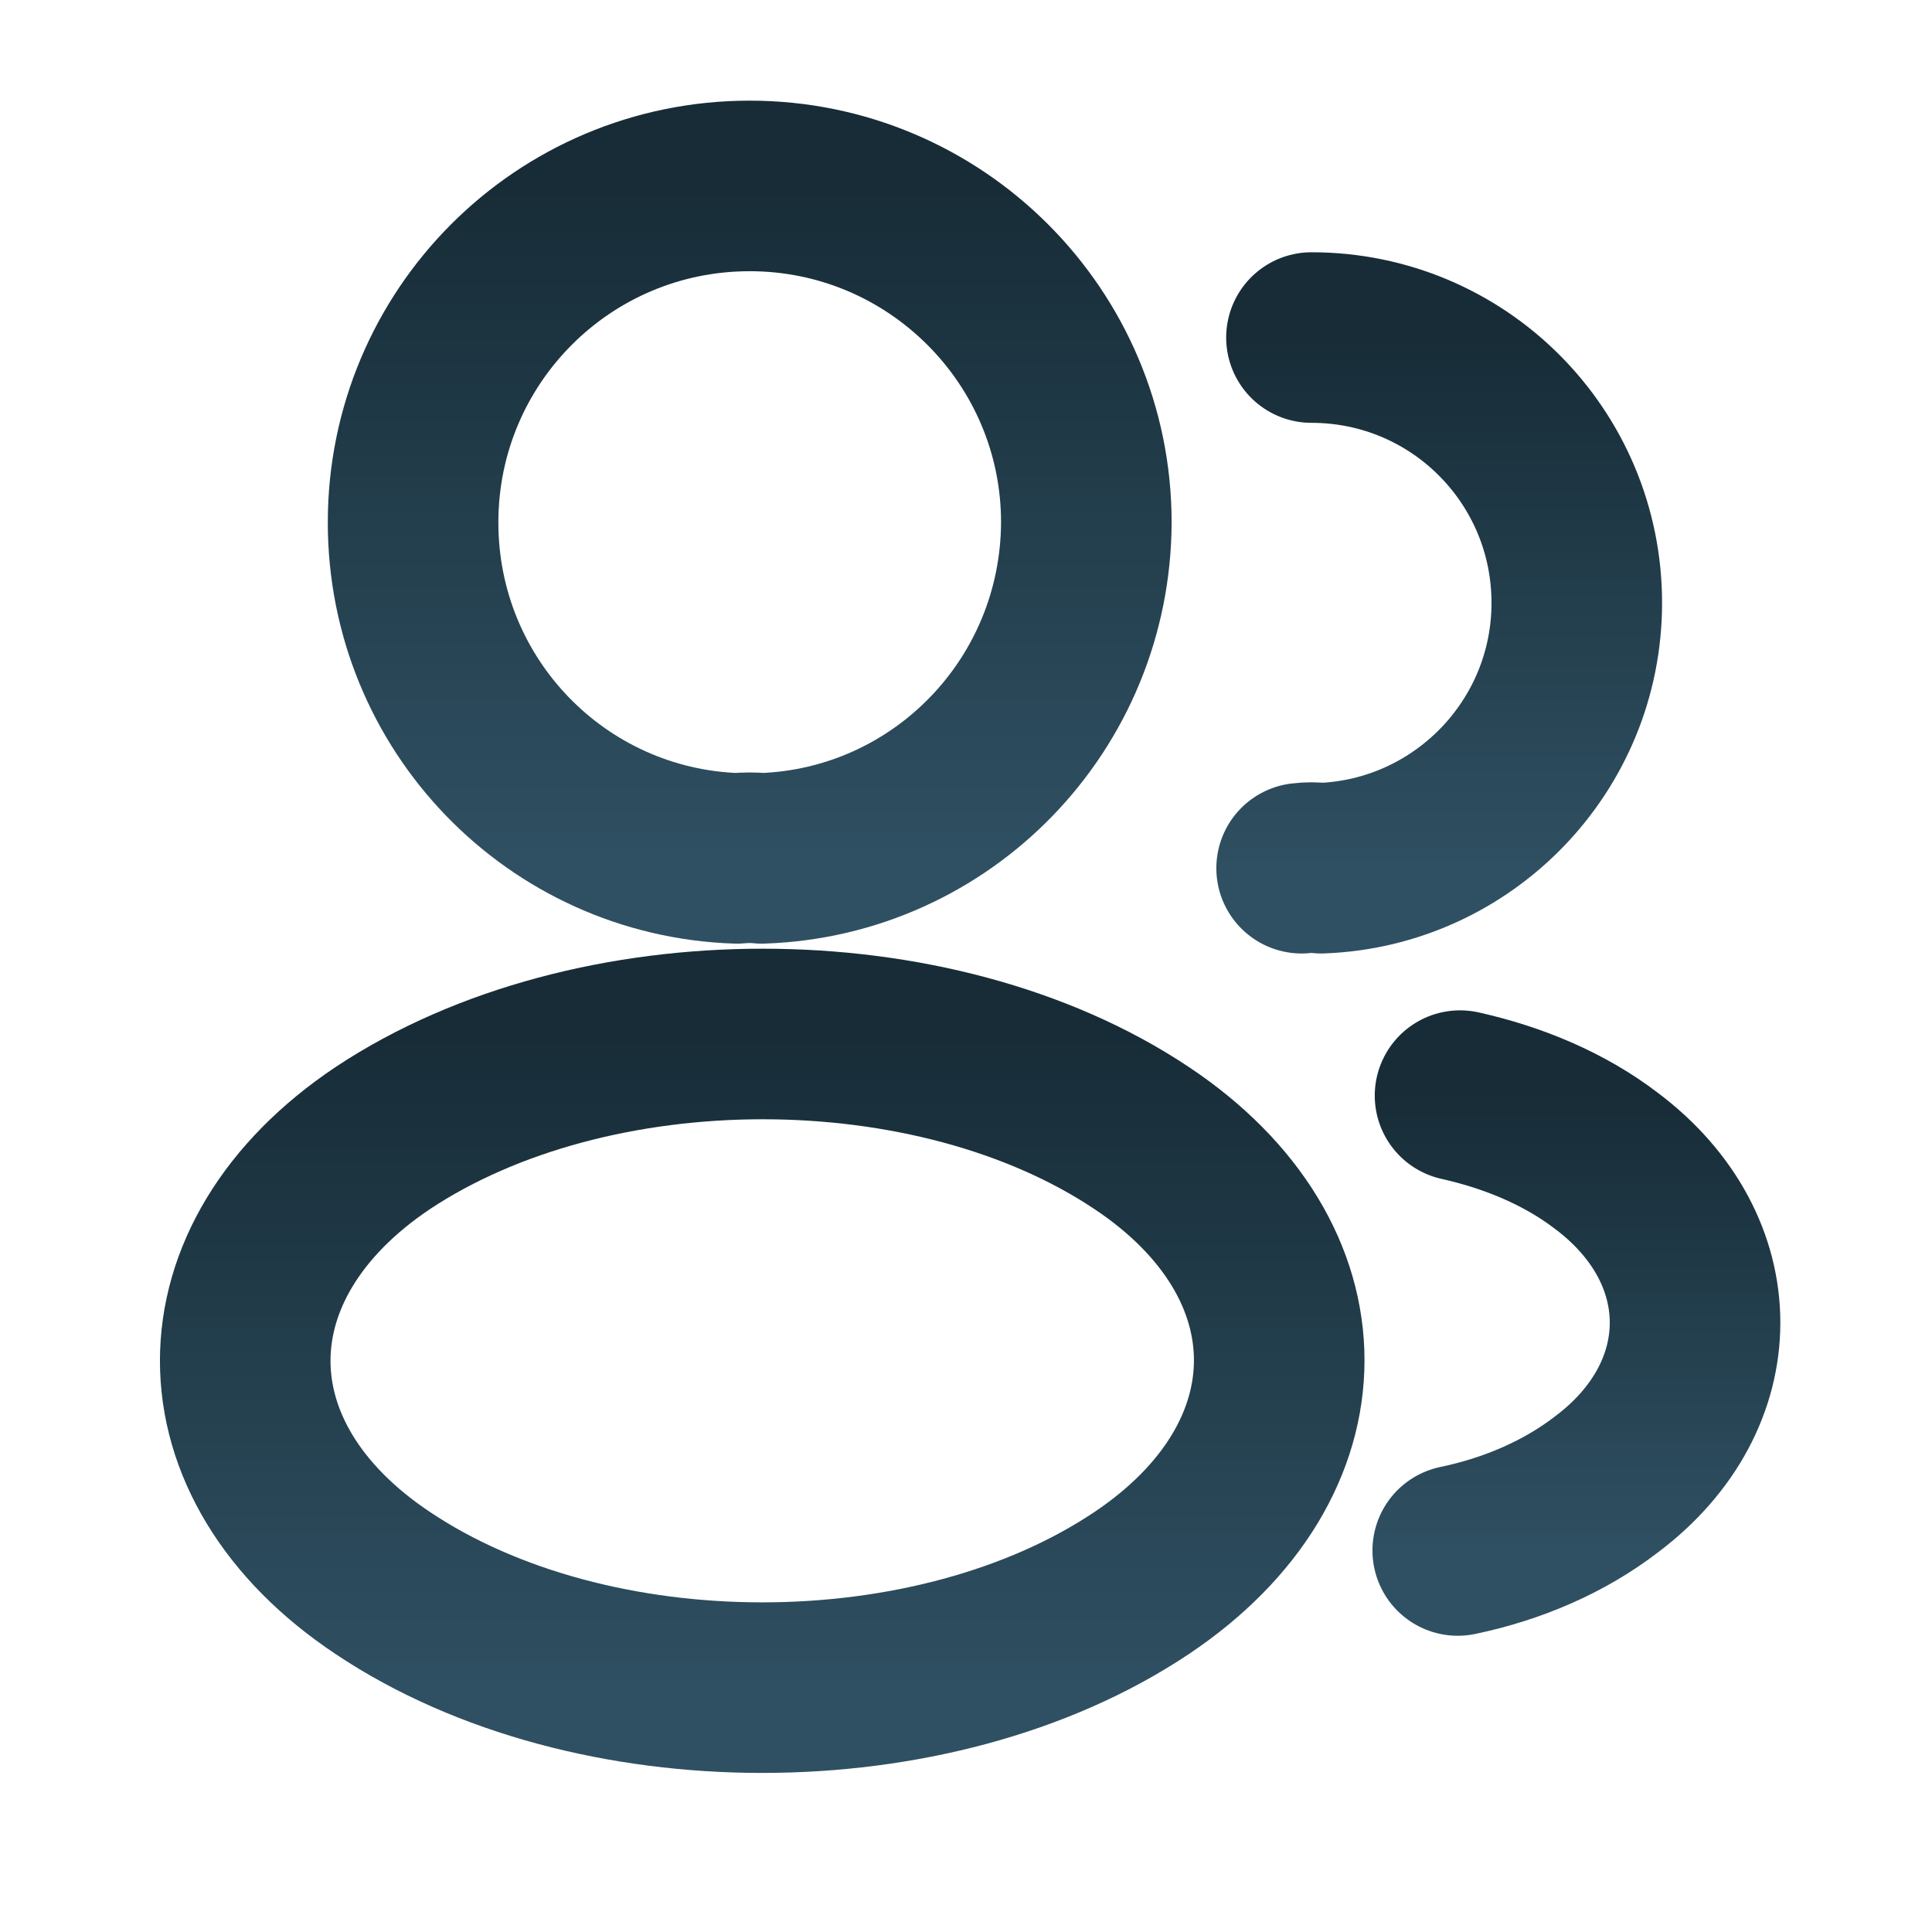 <svg width="21" height="21" viewBox="0 0 21 21" fill="none" xmlns="http://www.w3.org/2000/svg">
<path d="M8.281 9.33C8.199 9.321 8.1 9.321 8.009 9.33C6.048 9.264 4.49 7.657 4.49 5.679C4.49 3.66 6.122 2.021 8.149 2.021C10.168 2.021 11.808 3.66 11.808 5.679C11.8 7.657 10.242 9.264 8.281 9.33Z" stroke="url(#paint0_linear_1_406)" stroke-width="1.854" stroke-linecap="round" stroke-linejoin="round"/>
<path d="M14.255 3.669C15.854 3.669 17.139 4.962 17.139 6.553C17.139 8.11 15.903 9.379 14.362 9.437C14.296 9.428 14.222 9.428 14.148 9.437" stroke="url(#paint1_linear_1_406)" stroke-width="1.854" stroke-linecap="round" stroke-linejoin="round"/>
<path d="M4.161 12.37C2.167 13.705 2.167 15.88 4.161 17.207C6.427 18.723 10.143 18.723 12.409 17.207C14.403 15.872 14.403 13.697 12.409 12.37C10.151 10.862 6.435 10.862 4.161 12.37Z" stroke="url(#paint2_linear_1_406)" stroke-width="1.854" stroke-linecap="round" stroke-linejoin="round"/>
<path d="M15.845 16.853C16.439 16.729 16.999 16.49 17.46 16.136C18.746 15.172 18.746 13.582 17.46 12.617C17.007 12.271 16.455 12.04 15.87 11.909" stroke="url(#paint3_linear_1_406)" stroke-width="1.854" stroke-linecap="round" stroke-linejoin="round"/>
<defs>
<linearGradient id="paint0_linear_1_406" x1="8.149" y1="2.021" x2="8.149" y2="9.33" gradientUnits="userSpaceOnUse">
<stop stop-color="#172C37"/>
<stop offset="1" stop-color="#2F5062"/>
</linearGradient>
<linearGradient id="paint1_linear_1_406" x1="15.643" y1="3.669" x2="15.643" y2="9.437" gradientUnits="userSpaceOnUse">
<stop stop-color="#172C37"/>
<stop offset="1" stop-color="#2F5062"/>
</linearGradient>
<linearGradient id="paint2_linear_1_406" x1="8.285" y1="11.239" x2="8.285" y2="18.344" gradientUnits="userSpaceOnUse">
<stop stop-color="#172C37"/>
<stop offset="1" stop-color="#2F5062"/>
</linearGradient>
<linearGradient id="paint3_linear_1_406" x1="17.135" y1="11.909" x2="17.135" y2="16.853" gradientUnits="userSpaceOnUse">
<stop stop-color="#172C37"/>
<stop offset="1" stop-color="#2F5062"/>
</linearGradient>
</defs>
</svg>
